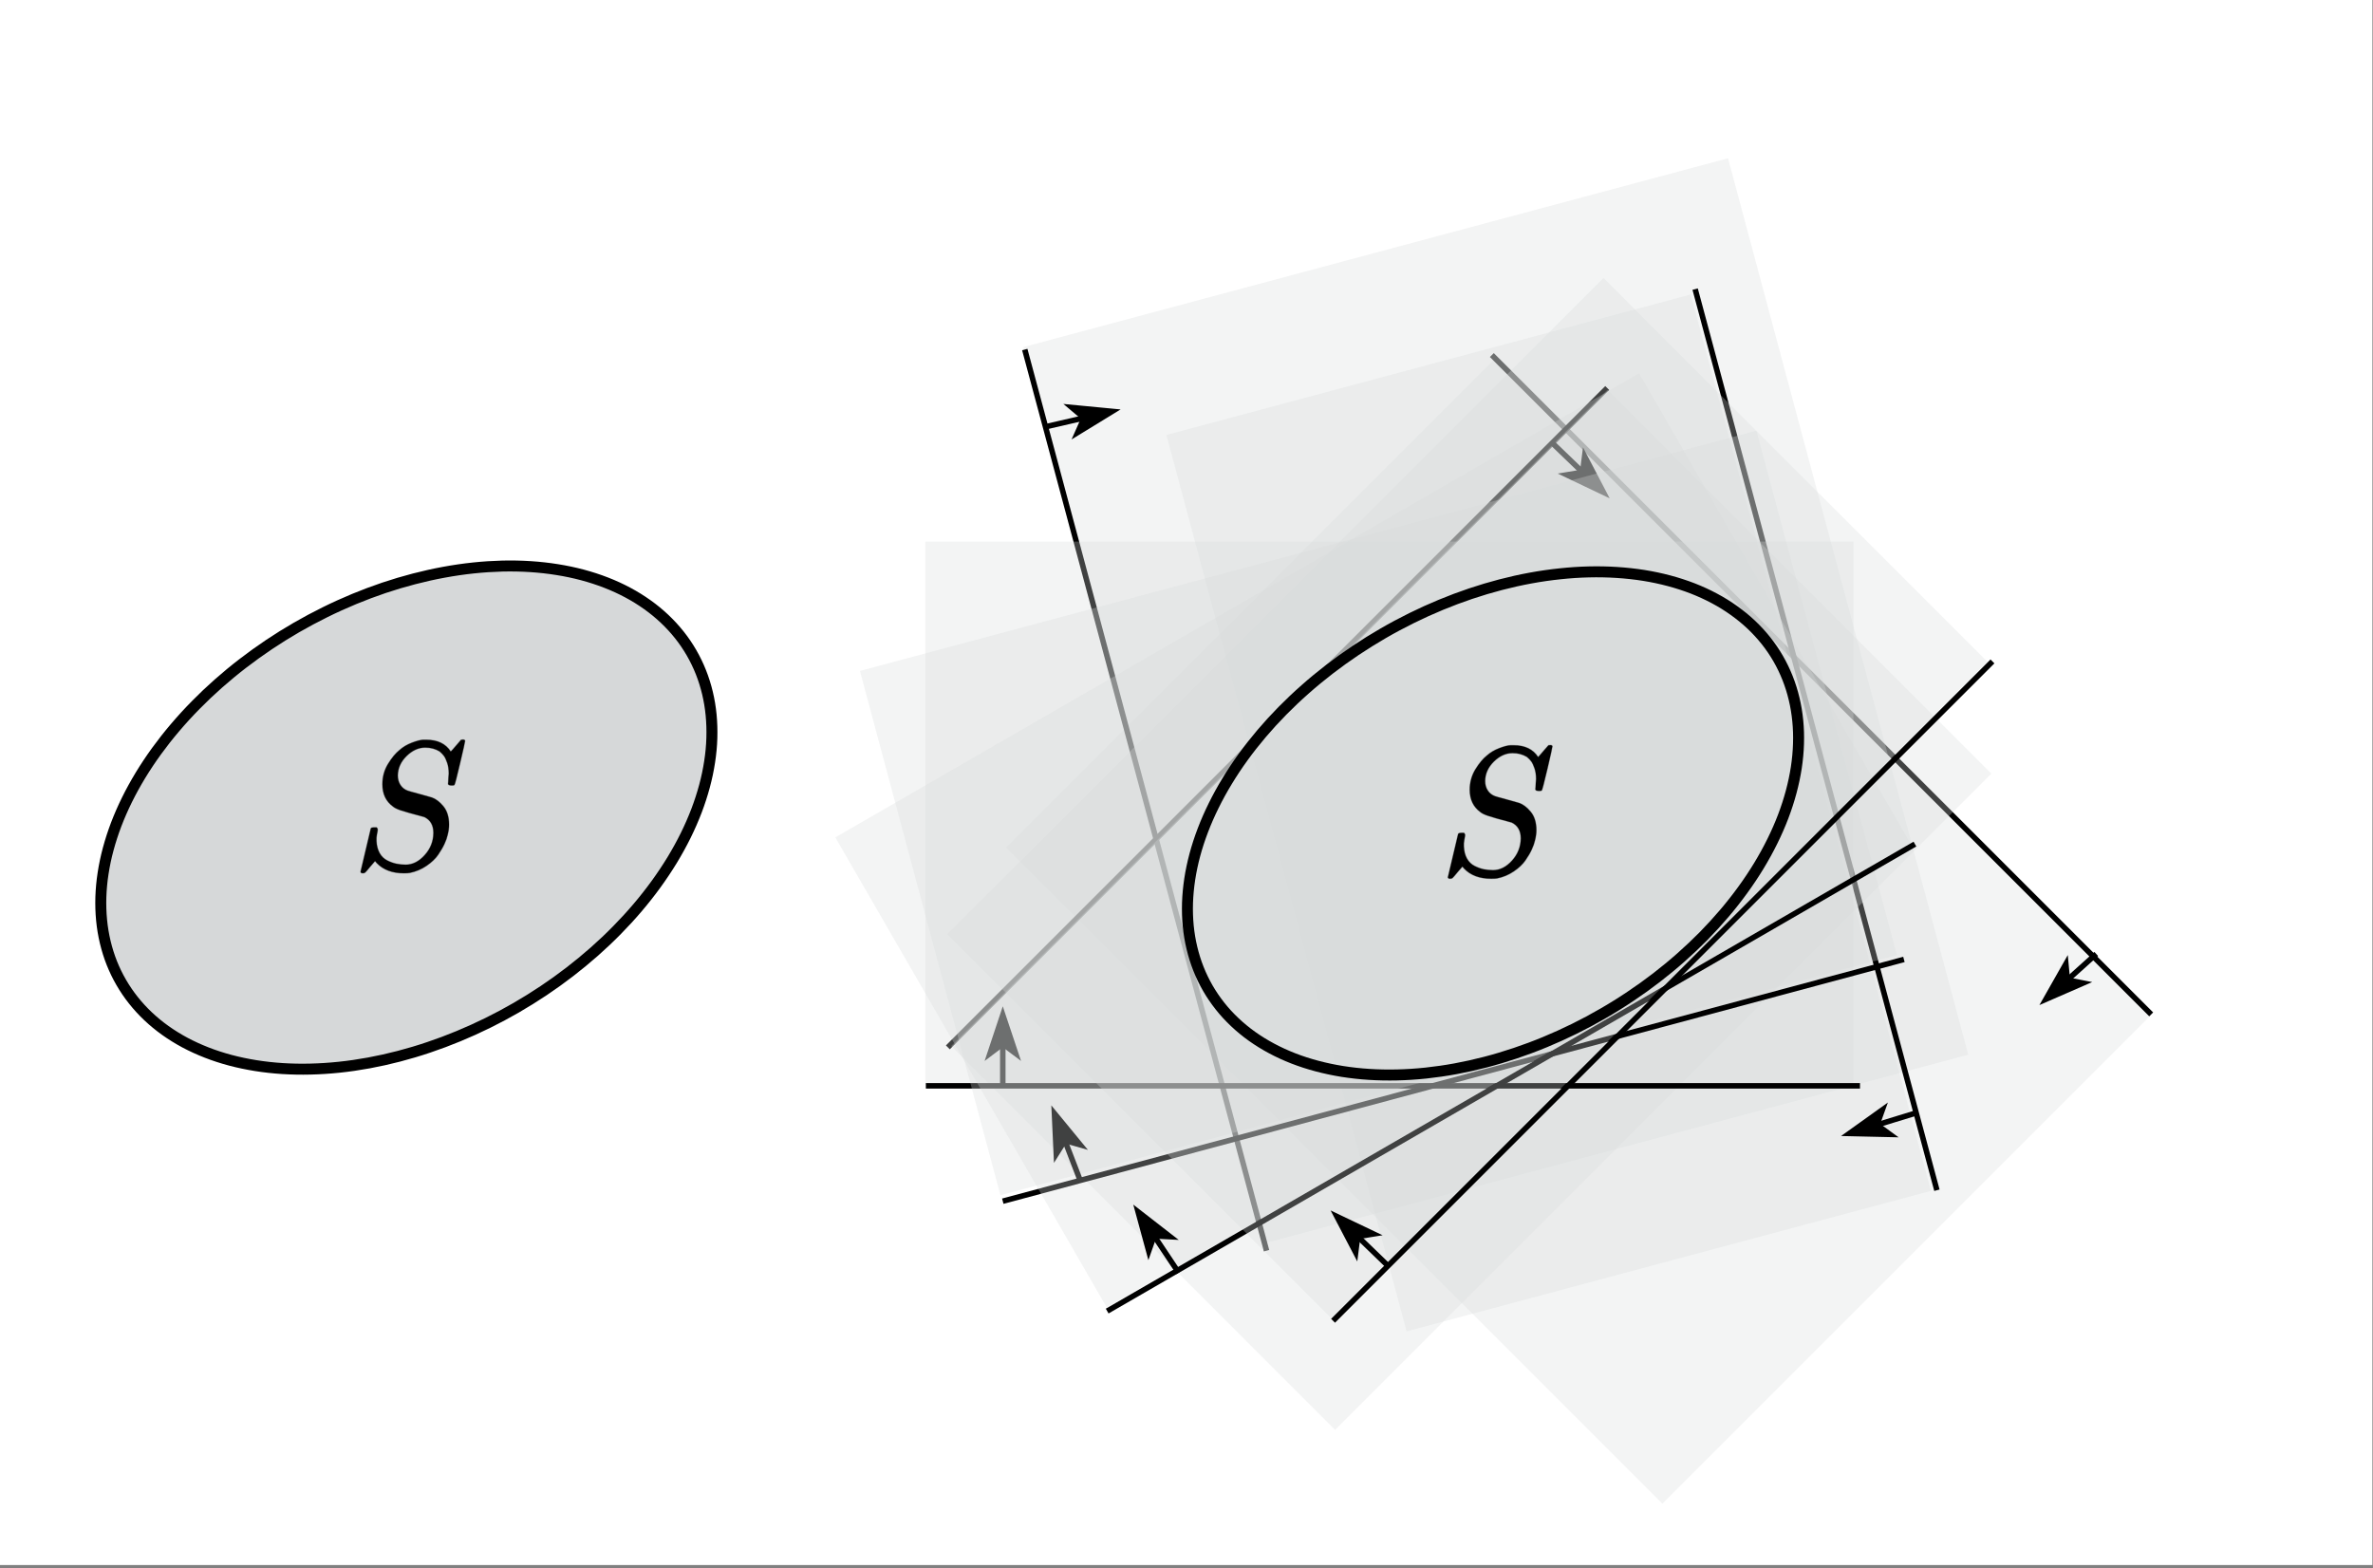<?xml version="1.0" encoding="UTF-8"?>
<svg xmlns="http://www.w3.org/2000/svg" xmlns:xlink="http://www.w3.org/1999/xlink" width="310.08pt" height="204.96pt" viewBox="0 0 310.08 204.96" version="1.1">
<rect x="0" y="0" width="310.08" height="204.96" fill="#808080" stroke="none"/>
<defs>
<clipPath id="clip1">
  <path d="M 0 0 L 310 0 L 310 204.516 L 0 204.516 Z M 0 0 "/>
</clipPath>
</defs>
<g id="surface1">
<g clip-path="url(#clip1)" clip-rule="nonzero">
<path style=" stroke:none;fill-rule:nonzero;fill:rgb(100%,100%,100%);fill-opacity:1;" d="M 0 0 L 310 0 L 310 204.516 L 0 204.516 Z M 0 0 "/>
</g>
<path style="fill-rule:nonzero;fill:rgb(83.919%,84.709%,85.1%);fill-opacity:1;stroke-width:2;stroke-linecap:butt;stroke-linejoin:miter;stroke:rgb(0%,0%,0%);stroke-opacity:1;stroke-miterlimit:4;" d="M 134.001 149.002 C 134.001 150.31 133.905 151.618 133.712 152.921 C 133.519 154.224 133.232 155.517 132.848 156.803 C 132.463 158.09 131.99 159.356 131.417 160.61 C 130.844 161.863 130.182 163.096 129.431 164.31 C 128.683 165.518 127.844 166.699 126.914 167.853 C 125.989 169.01 124.982 170.132 123.888 171.223 C 122.793 172.313 121.628 173.362 120.382 174.378 C 119.133 175.386 117.816 176.36 116.427 177.286 C 115.037 178.213 113.582 179.089 112.064 179.922 C 110.541 180.752 108.968 181.528 107.334 182.257 C 105.7 182.986 104.016 183.66 102.284 184.276 C 100.549 184.896 98.775 185.455 96.959 185.954 C 95.146 186.459 93.296 186.899 91.417 187.279 C 89.538 187.659 87.634 187.974 85.707 188.232 C 83.779 188.489 81.834 188.68 79.88 188.809 C 77.926 188.938 75.966 189 73.998 189.002 C 72.037 189.001 70.075 188.937 68.12 188.808 C 66.165 188.678 64.22 188.486 62.294 188.229 C 60.366 187.976 58.463 187.657 56.584 187.276 C 54.702 186.9 52.853 186.455 51.041 185.956 C 49.225 185.454 47.449 184.894 45.718 184.278 C 43.982 183.659 42.301 182.99 40.667 182.26 C 39.033 181.53 37.457 180.753 35.939 179.92 C 34.418 179.093 32.962 178.208 31.571 177.285 C 30.183 176.358 28.863 175.389 27.619 174.375 C 26.375 173.362 25.202 172.313 24.109 171.223 C 23.02 170.136 22.01 169.012 21.087 167.857 C 20.159 166.699 19.32 165.517 18.566 164.308 C 17.814 163.095 17.154 161.865 16.583 160.611 C 16.012 159.358 15.537 158.09 15.153 156.806 C 14.772 155.518 14.481 154.225 14.291 152.921 C 14.096 151.614 14.002 150.309 14.002 149.001 C 13.998 147.692 14.098 146.385 14.286 145.08 C 14.479 143.777 14.769 142.48 15.151 141.198 C 15.535 139.911 16.012 138.64 16.584 137.387 C 17.154 136.138 17.816 134.905 18.567 133.691 C 19.32 132.485 20.157 131.297 21.087 130.143 C 22.01 128.991 23.019 127.864 24.111 126.778 C 25.205 125.688 26.371 124.639 27.617 123.623 C 28.868 122.611 30.182 121.641 31.572 120.715 C 32.961 119.788 34.416 118.912 35.934 118.079 C 37.457 117.249 39.033 116.468 40.667 115.739 C 42.298 115.015 43.982 114.341 45.714 113.725 C 47.449 113.105 49.224 112.546 51.039 112.047 C 52.857 111.544 54.703 111.102 56.582 110.722 C 58.465 110.345 60.367 110.022 62.292 109.769 C 64.224 109.515 66.165 109.322 68.119 109.192 C 70.073 109.063 72.032 109.001 74 108.999 C 75.966 109.003 77.923 109.064 79.879 109.194 C 81.837 109.318 83.778 109.515 85.707 109.768 C 87.633 110.025 89.535 110.344 91.418 110.72 C 93.297 111.101 95.146 111.546 96.962 112.048 C 98.773 112.547 100.549 113.107 102.285 113.726 C 104.016 114.342 105.702 115.014 107.332 115.741 C 108.966 116.471 110.546 117.251 112.067 118.079 C 113.585 118.911 115.039 119.789 116.428 120.716 C 117.816 121.643 119.135 122.612 120.379 123.626 C 121.626 124.635 122.797 125.688 123.89 126.778 C 124.978 127.865 125.989 128.989 126.917 130.147 C 127.843 131.298 128.681 132.48 129.433 133.693 C 130.187 134.901 130.845 136.136 131.416 137.39 C 131.987 138.643 132.462 139.911 132.846 141.195 C 133.229 142.479 133.517 143.776 133.712 145.083 C 133.905 146.382 134 147.688 134.001 149.002 Z M 134.001 149.002 " transform="matrix(0.621,-0.359,0.359,0.621,-46.346,40.876)"/>
<path style="fill-rule:nonzero;fill:rgb(0%,0%,0%);fill-opacity:1;stroke-width:5.066;stroke-linecap:butt;stroke-linejoin:miter;stroke:rgb(0%,0%,0%);stroke-opacity:0.294;stroke-miterlimit:4;" d="M 307.967 23.943 C 347.257 23.943 383.371 41.26 415.974 76.057 C 448.745 110.69 465.297 150.929 465.966 196.941 C 465.966 238.995 448.745 268.02 413.968 284.017 C 343.412 301.993 297.935 314.362 278.039 320.958 C 257.975 327.72 243.931 334.317 236.073 341.078 C 195.946 368.949 176.05 409.354 176.05 461.962 C 176.05 502.697 186.583 539.638 207.984 572.951 C 229.385 606.264 250.953 631.332 273.023 647.988 C 292.25 664.645 315.658 678.003 343.077 688.063 C 370.33 697.958 391.731 703.4 406.946 704.06 L 425.003 704.06 C 489.038 704.06 535.351 682.621 563.942 640.072 C 564.611 640.072 568.958 644.36 576.983 652.936 C 585.008 661.676 593.702 671.406 603.065 681.961 C 612.261 692.681 618.949 699.937 622.961 704.06 C 623.63 704.06 624.968 704.06 626.974 704.06 C 628.98 704.06 630.652 704.39 631.99 705.049 C 640.684 705.049 645.031 702.741 645.031 697.958 C 645.031 693.34 635.668 652.936 616.942 577.074 C 598.384 501.047 587.683 461.632 585.008 458.994 C 582.333 456.355 576.983 455.366 568.958 456.025 C 555.749 456.025 549.061 458.994 549.061 464.931 C 549.061 469.054 549.396 472.352 550.065 474.991 C 550.065 476.97 550.399 483.401 551.068 493.956 C 551.737 504.676 552.405 513.251 553.074 520.013 C 553.074 542.607 550.065 562.397 544.046 579.053 C 538.027 595.71 532.008 608.078 525.989 615.994 C 519.97 624.075 511.61 632.321 501.077 641.062 C 477 655.08 449.748 662.006 418.984 662.006 C 381.031 662.006 345.585 646.669 312.982 615.994 C 280.379 585.32 263.66 550.028 262.991 509.953 C 262.991 489.998 268.007 472.682 278.039 458.004 C 288.07 443.327 301.613 432.937 319.001 427 C 321.677 425.681 344.917 419.414 389.056 408.034 C 433.028 396.655 455.265 390.718 455.934 390.059 C 478.672 382.637 500.742 366.64 521.976 342.068 C 543.377 317.33 554.077 284.017 554.077 241.963 C 554.077 224.647 551.402 206.011 546.052 186.057 C 542.708 171.379 536.689 155.052 527.995 137.076 C 519.301 118.935 507.263 99.31 492.048 78.036 C 476.666 56.597 454.596 36.642 426.006 18.006 C 397.416 -0.629 365.983 -13.328 332.043 -19.924 C 324.017 -21.409 312.648 -22.068 297.935 -22.068 C 232.06 -22.068 180.731 -3.598 143.949 33.014 L 133.917 44.063 L 105.995 13.059 C 90.613 -5.082 81.251 -15.307 78.074 -17.945 C 74.73 -20.749 70.383 -22.068 65.033 -22.068 C 56.339 -22.068 51.991 -19.265 51.991 -13.987 C 51.991 -12.008 71.386 66.327 110.008 221.019 C 111.346 224.977 118.033 226.956 130.071 226.956 L 142.945 226.956 C 146.958 222.998 148.964 219.37 148.964 216.071 C 148.964 214.587 148.63 211.619 147.961 207.001 C 147.292 202.383 145.955 195.292 143.949 186.057 C 141.942 176.656 141.273 165.607 141.942 153.073 C 143.28 127.016 149.299 105.082 159.999 86.942 C 170.7 68.966 185.078 55.607 202.968 47.032 C 221.025 38.291 238.414 32.354 254.966 29.056 C 271.685 25.593 289.408 23.943 307.967 23.943 Z M 307.967 23.943 " transform="matrix(0.023,0,0,-0.024,45.926,113.575)"/>
<path style=" stroke:none;fill-rule:nonzero;fill:rgb(83.919%,84.709%,85.1%);fill-opacity:0.3;" d="M 217.223 196.5 L 131.469 110.746 L 195.328 46.887 L 281.082 132.641 Z M 217.223 196.5 "/>
<path style="fill:none;stroke-width:1;stroke-linecap:butt;stroke-linejoin:miter;stroke:rgb(0%,0%,0%);stroke-opacity:1;stroke-miterlimit:10;" d="M 391 184.118 L 271.002 64.12 " transform="matrix(0.718,0,0,0.718,0.359,0.359)"/>
<path style="fill:none;stroke-width:1;stroke-linecap:butt;stroke-linejoin:miter;stroke:rgb(0%,0%,0%);stroke-opacity:1;stroke-miterlimit:10;" d="M 381 173.122 L 375.742 177.858 " transform="matrix(0.718,0,0,0.718,0.359,0.359)"/>
<path style="fill-rule:nonzero;fill:rgb(0%,0%,0%);fill-opacity:1;stroke-width:1;stroke-linecap:butt;stroke-linejoin:miter;stroke:rgb(0%,0%,0%);stroke-opacity:1;stroke-miterlimit:10;" d="M 371.828 181.369 L 375.47 174.951 L 375.742 177.858 L 378.6 178.419 Z M 371.828 181.369 " transform="matrix(0.718,0,0,0.718,0.359,0.359)"/>
<path style=" stroke:none;fill-rule:nonzero;fill:rgb(83.919%,84.709%,85.1%);fill-opacity:0.3;" d="M 225.801 20.68 L 257.191 137.82 L 165.105 162.496 L 133.719 45.355 Z M 225.801 20.68 "/>
<path style="fill:none;stroke-width:1;stroke-linecap:butt;stroke-linejoin:miter;stroke:rgb(0%,0%,0%);stroke-opacity:1;stroke-miterlimit:10;" d="M 186.001 63.119 L 230.002 227.122 " transform="matrix(0.718,0,0,0.718,0.359,0.359)"/>
<path style="fill:none;stroke-width:1;stroke-linecap:butt;stroke-linejoin:miter;stroke:rgb(0%,0%,0%);stroke-opacity:1;stroke-miterlimit:10;" d="M 190.002 77.12 L 196.801 75.552 " transform="matrix(0.718,0,0,0.718,0.359,0.359)"/>
<path style="fill-rule:nonzero;fill:rgb(0%,0%,0%);fill-opacity:1;stroke-width:1;stroke-linecap:butt;stroke-linejoin:miter;stroke:rgb(0%,0%,0%);stroke-opacity:1;stroke-miterlimit:10;" d="M 201.907 74.371 L 195.62 78.219 L 196.801 75.552 L 194.57 73.668 Z M 201.907 74.371 " transform="matrix(0.718,0,0,0.718,0.359,0.359)"/>
<path style=" stroke:none;fill-rule:nonzero;fill:rgb(83.919%,84.709%,85.1%);fill-opacity:0.3;" d="M 183.801 173.98 L 152.414 56.84 L 220.93 38.48 L 252.316 155.621 Z M 183.801 173.98 "/>
<path style="fill:none;stroke-width:1;stroke-linecap:butt;stroke-linejoin:miter;stroke:rgb(0%,0%,0%);stroke-opacity:1;stroke-miterlimit:10;" d="M 352.002 216.121 L 308.002 52.117 " transform="matrix(0.718,0,0,0.718,0.359,0.359)"/>
<path style="fill:none;stroke-width:1;stroke-linecap:butt;stroke-linejoin:miter;stroke:rgb(0%,0%,0%);stroke-opacity:1;stroke-miterlimit:10;" d="M 348.001 202.12 L 341.088 204.237 " transform="matrix(0.718,0,0,0.718,0.359,0.359)"/>
<path style="fill-rule:nonzero;fill:rgb(0%,0%,0%);fill-opacity:1;stroke-width:1;stroke-linecap:butt;stroke-linejoin:miter;stroke:rgb(0%,0%,0%);stroke-opacity:1;stroke-miterlimit:10;" d="M 336.069 205.789 L 342.068 201.499 L 341.088 204.237 L 343.451 205.957 Z M 336.069 205.789 " transform="matrix(0.718,0,0,0.718,0.359,0.359)"/>
<path style="fill:none;stroke-width:1;stroke-linecap:butt;stroke-linejoin:miter;stroke:rgb(0%,0%,0%);stroke-opacity:1;stroke-miterlimit:10;" d="M 291.998 70.119 L 172.001 190.122 " transform="matrix(0.718,0,0,0.718,0.359,0.359)"/>
<path style=" stroke:none;fill-rule:nonzero;fill:rgb(83.919%,84.709%,85.1%);fill-opacity:0.3;" d="M 124.297 136.691 L 210.051 50.938 L 260.207 101.098 L 174.457 186.848 Z M 124.297 136.691 "/>
<path style="fill:none;stroke-width:1;stroke-linecap:butt;stroke-linejoin:miter;stroke:rgb(0%,0%,0%);stroke-opacity:1;stroke-miterlimit:10;" d="M 281.998 80.119 L 287.529 85.448 " transform="matrix(0.718,0,0,0.718,0.359,0.359)"/>
<path style="fill-rule:nonzero;fill:rgb(0%,0%,0%);fill-opacity:1;stroke-width:1;stroke-linecap:butt;stroke-linejoin:miter;stroke:rgb(0%,0%,0%);stroke-opacity:1;stroke-miterlimit:10;" d="M 291.312 89.101 L 284.649 85.922 L 287.529 85.448 L 287.888 82.558 Z M 291.312 89.101 " transform="matrix(0.718,0,0,0.718,0.359,0.359)"/>
<path style=" stroke:none;fill-rule:nonzero;fill:rgb(83.919%,84.709%,85.1%);fill-opacity:0.3;" d="M 120.914 70.77 L 242.188 70.77 L 242.188 141.703 L 120.914 141.703 Z M 120.914 70.77 "/>
<path style="fill:none;stroke-width:1;stroke-linecap:butt;stroke-linejoin:miter;stroke:rgb(0%,0%,0%);stroke-opacity:1;stroke-miterlimit:10;" d="M 168 197.123 L 338.002 197.123 " transform="matrix(0.718,0,0,0.718,0.359,0.359)"/>
<path style="fill:none;stroke-width:1;stroke-linecap:butt;stroke-linejoin:miter;stroke:rgb(0%,0%,0%);stroke-opacity:1;stroke-miterlimit:10;" d="M 182 197.123 L 182 189.48 " transform="matrix(0.718,0,0,0.718,0.359,0.359)"/>
<path style="fill-rule:nonzero;fill:rgb(0%,0%,0%);fill-opacity:1;stroke-width:1;stroke-linecap:butt;stroke-linejoin:miter;stroke:rgb(0%,0%,0%);stroke-opacity:1;stroke-miterlimit:10;" d="M 182 184.232 L 184.341 191.233 L 182 189.48 L 179.671 191.233 Z M 182 184.232 " transform="matrix(0.718,0,0,0.718,0.359,0.359)"/>
<path style=" stroke:none;fill-rule:nonzero;fill:rgb(83.919%,84.709%,85.1%);fill-opacity:0.3;" d="M 112.367 87.672 L 229.508 56.285 L 247.867 124.801 L 130.727 156.188 Z M 112.367 87.672 "/>
<path style="fill:none;stroke-width:1;stroke-linecap:butt;stroke-linejoin:miter;stroke:rgb(0%,0%,0%);stroke-opacity:1;stroke-miterlimit:10;" d="M 182 218.118 L 345.998 174.118 " transform="matrix(0.718,0,0,0.718,0.359,0.359)"/>
<path style="fill:none;stroke-width:1;stroke-linecap:butt;stroke-linejoin:miter;stroke:rgb(0%,0%,0%);stroke-opacity:1;stroke-miterlimit:10;" d="M 196.001 214.117 L 193.29 207.063 " transform="matrix(0.718,0,0,0.718,0.359,0.359)"/>
<path style="fill-rule:nonzero;fill:rgb(0%,0%,0%);fill-opacity:1;stroke-width:1;stroke-linecap:butt;stroke-linejoin:miter;stroke:rgb(0%,0%,0%);stroke-opacity:1;stroke-miterlimit:10;" d="M 191.401 202.158 L 196.088 207.863 L 193.29 207.063 L 191.739 209.528 Z M 191.401 202.158 " transform="matrix(0.718,0,0,0.718,0.359,0.359)"/>
<path style=" stroke:none;fill-rule:nonzero;fill:rgb(83.919%,84.709%,85.1%);fill-opacity:0.3;" d="M 109.152 109.426 L 214.18 48.789 L 249.645 110.219 L 144.621 170.855 Z M 109.152 109.426 "/>
<path style="fill:none;stroke-width:1;stroke-linecap:butt;stroke-linejoin:miter;stroke:rgb(0%,0%,0%);stroke-opacity:1;stroke-miterlimit:10;" d="M 200.998 238.118 L 348.001 153.122 " transform="matrix(0.718,0,0,0.718,0.359,0.359)"/>
<path style="fill:none;stroke-width:1;stroke-linecap:butt;stroke-linejoin:miter;stroke:rgb(0%,0%,0%);stroke-opacity:1;stroke-miterlimit:10;" d="M 213.998 231.118 L 209.528 224.422 " transform="matrix(0.718,0,0,0.718,0.359,0.359)"/>
<path style="fill-rule:nonzero;fill:rgb(0%,0%,0%);fill-opacity:1;stroke-width:1;stroke-linecap:butt;stroke-linejoin:miter;stroke:rgb(0%,0%,0%);stroke-opacity:1;stroke-miterlimit:10;" d="M 206.622 220.051 L 212.452 224.58 L 209.528 224.422 L 208.559 227.171 Z M 206.622 220.051 " transform="matrix(0.718,0,0,0.718,0.359,0.359)"/>
<path style=" stroke:none;fill-rule:nonzero;fill:rgb(83.919%,84.709%,85.1%);fill-opacity:0.3;" d="M 123.781 122.074 L 209.535 36.324 L 259.695 86.48 L 173.941 172.234 Z M 123.781 122.074 "/>
<path style="fill:none;stroke-width:1;stroke-linecap:butt;stroke-linejoin:miter;stroke:rgb(0%,0%,0%);stroke-opacity:1;stroke-miterlimit:10;" d="M 242.108 239.882 L 362.111 119.879 " transform="matrix(0.718,0,0,0.718,0.359,0.359)"/>
<path style="fill:none;stroke-width:1;stroke-linecap:butt;stroke-linejoin:miter;stroke:rgb(0%,0%,0%);stroke-opacity:1;stroke-miterlimit:10;" d="M 252.108 229.882 L 246.583 224.542 " transform="matrix(0.718,0,0,0.718,0.359,0.359)"/>
<path style="fill-rule:nonzero;fill:rgb(0%,0%,0%);fill-opacity:1;stroke-width:1;stroke-linecap:butt;stroke-linejoin:miter;stroke:rgb(0%,0%,0%);stroke-opacity:1;stroke-miterlimit:10;" d="M 242.799 220.9 L 249.462 224.079 L 246.583 224.542 L 246.218 227.438 Z M 242.799 220.9 " transform="matrix(0.718,0,0,0.718,0.359,0.359)"/>
<path style="fill:none;stroke-width:2;stroke-linecap:butt;stroke-linejoin:miter;stroke:rgb(0%,0%,0%);stroke-opacity:1;stroke-miterlimit:4;" d="M 332.002 150.118 C 331.999 151.43 331.903 152.739 331.71 154.042 C 331.517 155.344 331.23 156.637 330.845 157.923 C 330.464 159.205 329.987 160.477 329.415 161.73 C 328.847 162.986 328.185 164.219 327.432 165.425 C 326.681 166.639 325.842 167.82 324.917 168.976 C 323.986 170.13 322.98 171.253 321.885 172.343 C 320.798 173.431 319.626 174.483 318.379 175.498 C 317.136 176.509 315.817 177.476 314.427 178.402 C 313.038 179.328 311.58 180.209 310.062 181.042 C 308.546 181.871 306.97 182.651 305.332 183.377 C 303.698 184.106 302.014 184.781 300.282 185.396 C 298.55 186.012 296.775 186.571 294.962 187.077 C 293.147 187.575 291.296 188.015 289.417 188.395 C 287.536 188.779 285.632 189.094 283.704 189.352 C 281.777 189.609 279.839 189.798 277.88 189.924 C 275.924 190.058 273.964 190.121 271.999 190.117 C 270.035 190.121 268.073 190.057 266.118 189.928 C 264.162 189.798 262.223 189.609 260.297 189.352 C 258.368 189.099 256.461 188.777 254.581 188.396 C 252.702 188.015 250.855 187.578 249.039 187.076 C 247.223 186.574 245.447 186.014 243.716 185.398 C 241.98 184.779 240.301 184.105 238.664 183.38 C 237.03 182.651 235.455 181.873 233.937 181.041 C 232.419 180.208 230.964 179.331 229.576 178.404 C 228.185 177.481 226.868 176.507 225.617 175.495 C 224.373 174.482 223.207 173.431 222.114 172.342 C 221.021 171.252 220.008 170.132 219.084 168.977 C 218.156 167.819 217.318 166.637 216.566 165.424 C 215.817 164.218 215.152 162.985 214.581 161.732 C 214.014 160.481 213.535 159.211 213.153 157.922 C 212.77 156.638 212.479 155.345 212.289 154.041 C 212.099 152.737 211.999 151.429 212 150.122 C 212.003 148.81 212.096 147.506 212.291 146.198 C 212.484 144.895 212.772 143.603 213.156 142.316 C 213.533 141.032 214.014 139.763 214.582 138.507 C 215.155 137.254 215.814 136.025 216.565 134.812 C 217.32 133.601 218.159 132.42 219.085 131.263 C 220.01 130.107 221.021 128.987 222.111 127.894 C 223.203 126.808 224.371 125.754 225.619 124.746 C 226.866 123.731 228.184 122.764 229.574 121.838 C 230.964 120.911 232.417 120.028 233.937 119.202 C 235.455 118.369 237.031 117.588 238.665 116.859 C 240.299 116.131 241.98 115.461 243.715 114.841 C 245.447 114.225 247.222 113.666 249.039 113.163 C 250.855 112.665 252.701 112.222 254.584 111.845 C 256.465 111.46 258.37 111.145 260.297 110.888 C 262.222 110.635 264.162 110.442 266.116 110.313 C 268.075 110.186 270.037 110.119 271.998 110.12 C 273.966 110.118 275.926 110.187 277.884 110.312 C 279.839 110.441 281.779 110.631 283.705 110.888 C 285.631 111.145 287.536 111.459 289.415 111.84 C 291.299 112.224 293.146 112.662 294.962 113.164 C 296.778 113.665 298.55 114.223 300.285 114.842 C 302.017 115.458 303.7 116.134 305.334 116.864 C 306.971 117.589 308.546 118.366 310.064 119.199 C 311.583 120.031 313.037 120.909 314.425 121.836 C 315.813 122.763 317.133 123.733 318.38 124.741 C 319.628 125.758 320.795 126.808 321.888 127.898 C 322.981 128.988 323.986 130.109 324.917 131.263 C 325.84 132.418 326.679 133.6 327.431 134.813 C 328.185 136.022 328.845 137.252 329.413 138.51 C 329.984 139.764 330.464 141.034 330.848 142.318 C 331.232 143.602 331.515 144.896 331.713 146.198 C 331.903 147.502 332.002 148.811 332.002 150.118 Z M 332.002 150.118 " transform="matrix(0.621,-0.359,0.359,0.621,-27.713,112.025)"/>
<path style="fill-rule:nonzero;fill:rgb(0%,0%,0%);fill-opacity:1;stroke-width:5.066;stroke-linecap:butt;stroke-linejoin:miter;stroke:rgb(0%,0%,0%);stroke-opacity:0.294;stroke-miterlimit:4;" d="M 308.079 24.059 C 347.369 24.059 383.316 41.376 415.919 76.008 C 448.689 110.641 465.409 151.045 466.078 197.057 C 466.078 238.946 448.689 267.971 414.08 283.968 C 343.357 301.944 298.047 314.313 277.983 321.074 C 257.92 327.671 244.043 334.268 236.018 341.029 C 196.058 369.065 175.995 409.305 175.995 462.078 C 175.995 502.648 186.695 539.589 207.929 573.067 C 229.33 606.38 251.065 631.283 272.968 647.939 C 292.362 664.596 315.602 677.954 343.022 688.014 C 370.275 698.074 391.676 703.351 407.058 704.011 L 424.948 704.011 C 488.983 704.011 535.296 682.737 564.054 640.023 C 564.722 640.023 569.069 644.311 576.928 653.052 C 584.953 661.627 593.647 671.358 603.01 682.077 C 612.373 692.632 619.061 700.053 623.073 704.011 C 623.742 704.011 625.08 704.011 626.919 704.011 C 628.925 704.011 630.597 704.341 631.935 705.001 C 640.629 705.001 644.976 702.692 644.976 698.074 C 644.976 693.291 635.613 653.052 617.054 577.025 C 598.329 500.999 587.628 461.748 584.953 458.945 C 582.278 456.306 576.928 455.317 569.069 455.976 C 555.694 455.976 549.006 458.945 549.006 465.047 C 549.006 469.005 549.34 472.303 550.009 474.942 C 550.009 476.921 550.344 483.352 551.012 494.072 C 551.681 504.627 552.35 513.367 553.019 519.964 C 553.019 542.722 550.009 562.348 543.99 579.004 C 537.971 595.661 531.952 608.029 525.933 615.945 C 520.081 624.026 511.722 632.272 501.021 641.013 C 476.945 655.031 449.692 661.957 418.929 661.957 C 380.975 661.957 345.697 646.62 312.927 615.945 C 280.324 585.271 263.605 549.979 262.936 510.069 C 262.936 489.949 267.952 472.633 277.983 457.955 C 288.015 443.278 301.725 433.053 318.946 426.951 C 321.621 425.632 345.029 419.365 389.001 407.986 C 432.973 396.606 455.377 390.669 456.046 390.01 C 478.617 382.588 500.687 366.591 521.921 342.019 C 543.321 317.281 554.022 283.968 554.022 242.079 C 554.022 224.598 551.347 205.963 545.997 186.008 C 542.653 171.33 536.634 155.003 527.94 137.027 C 519.413 119.051 507.375 99.261 491.993 77.987 C 476.611 56.713 454.708 36.593 425.951 17.957 C 397.36 -0.678 365.928 -13.377 331.987 -19.973 C 323.962 -21.293 312.593 -21.952 298.047 -21.952 C 232.005 -21.952 180.676 -3.647 144.061 32.965 L 134.029 44.014 L 105.94 13.01 C 90.725 -4.966 81.362 -15.356 78.019 -17.994 C 74.675 -20.633 70.328 -21.952 64.977 -21.952 C 56.283 -21.952 51.936 -19.314 51.936 -14.036 C 51.936 -12.057 71.331 66.278 109.953 220.97 C 111.29 224.928 117.978 227.072 130.016 227.072 L 143.057 227.072 C 147.07 222.949 149.076 219.321 149.076 216.022 C 149.076 214.703 148.742 211.735 148.073 206.952 C 147.404 202.334 146.067 195.408 144.061 186.008 C 142.054 176.607 141.385 165.723 142.054 153.024 C 143.392 126.967 149.411 105.033 159.944 87.058 C 170.644 69.082 185.023 55.723 203.08 46.983 C 220.97 38.407 238.358 32.305 255.078 29.007 C 271.63 25.709 289.353 24.059 308.079 24.059 Z M 308.079 24.059 " transform="matrix(0.023,0,0,-0.024,188.009,114.293)"/>
</g>
</svg>
